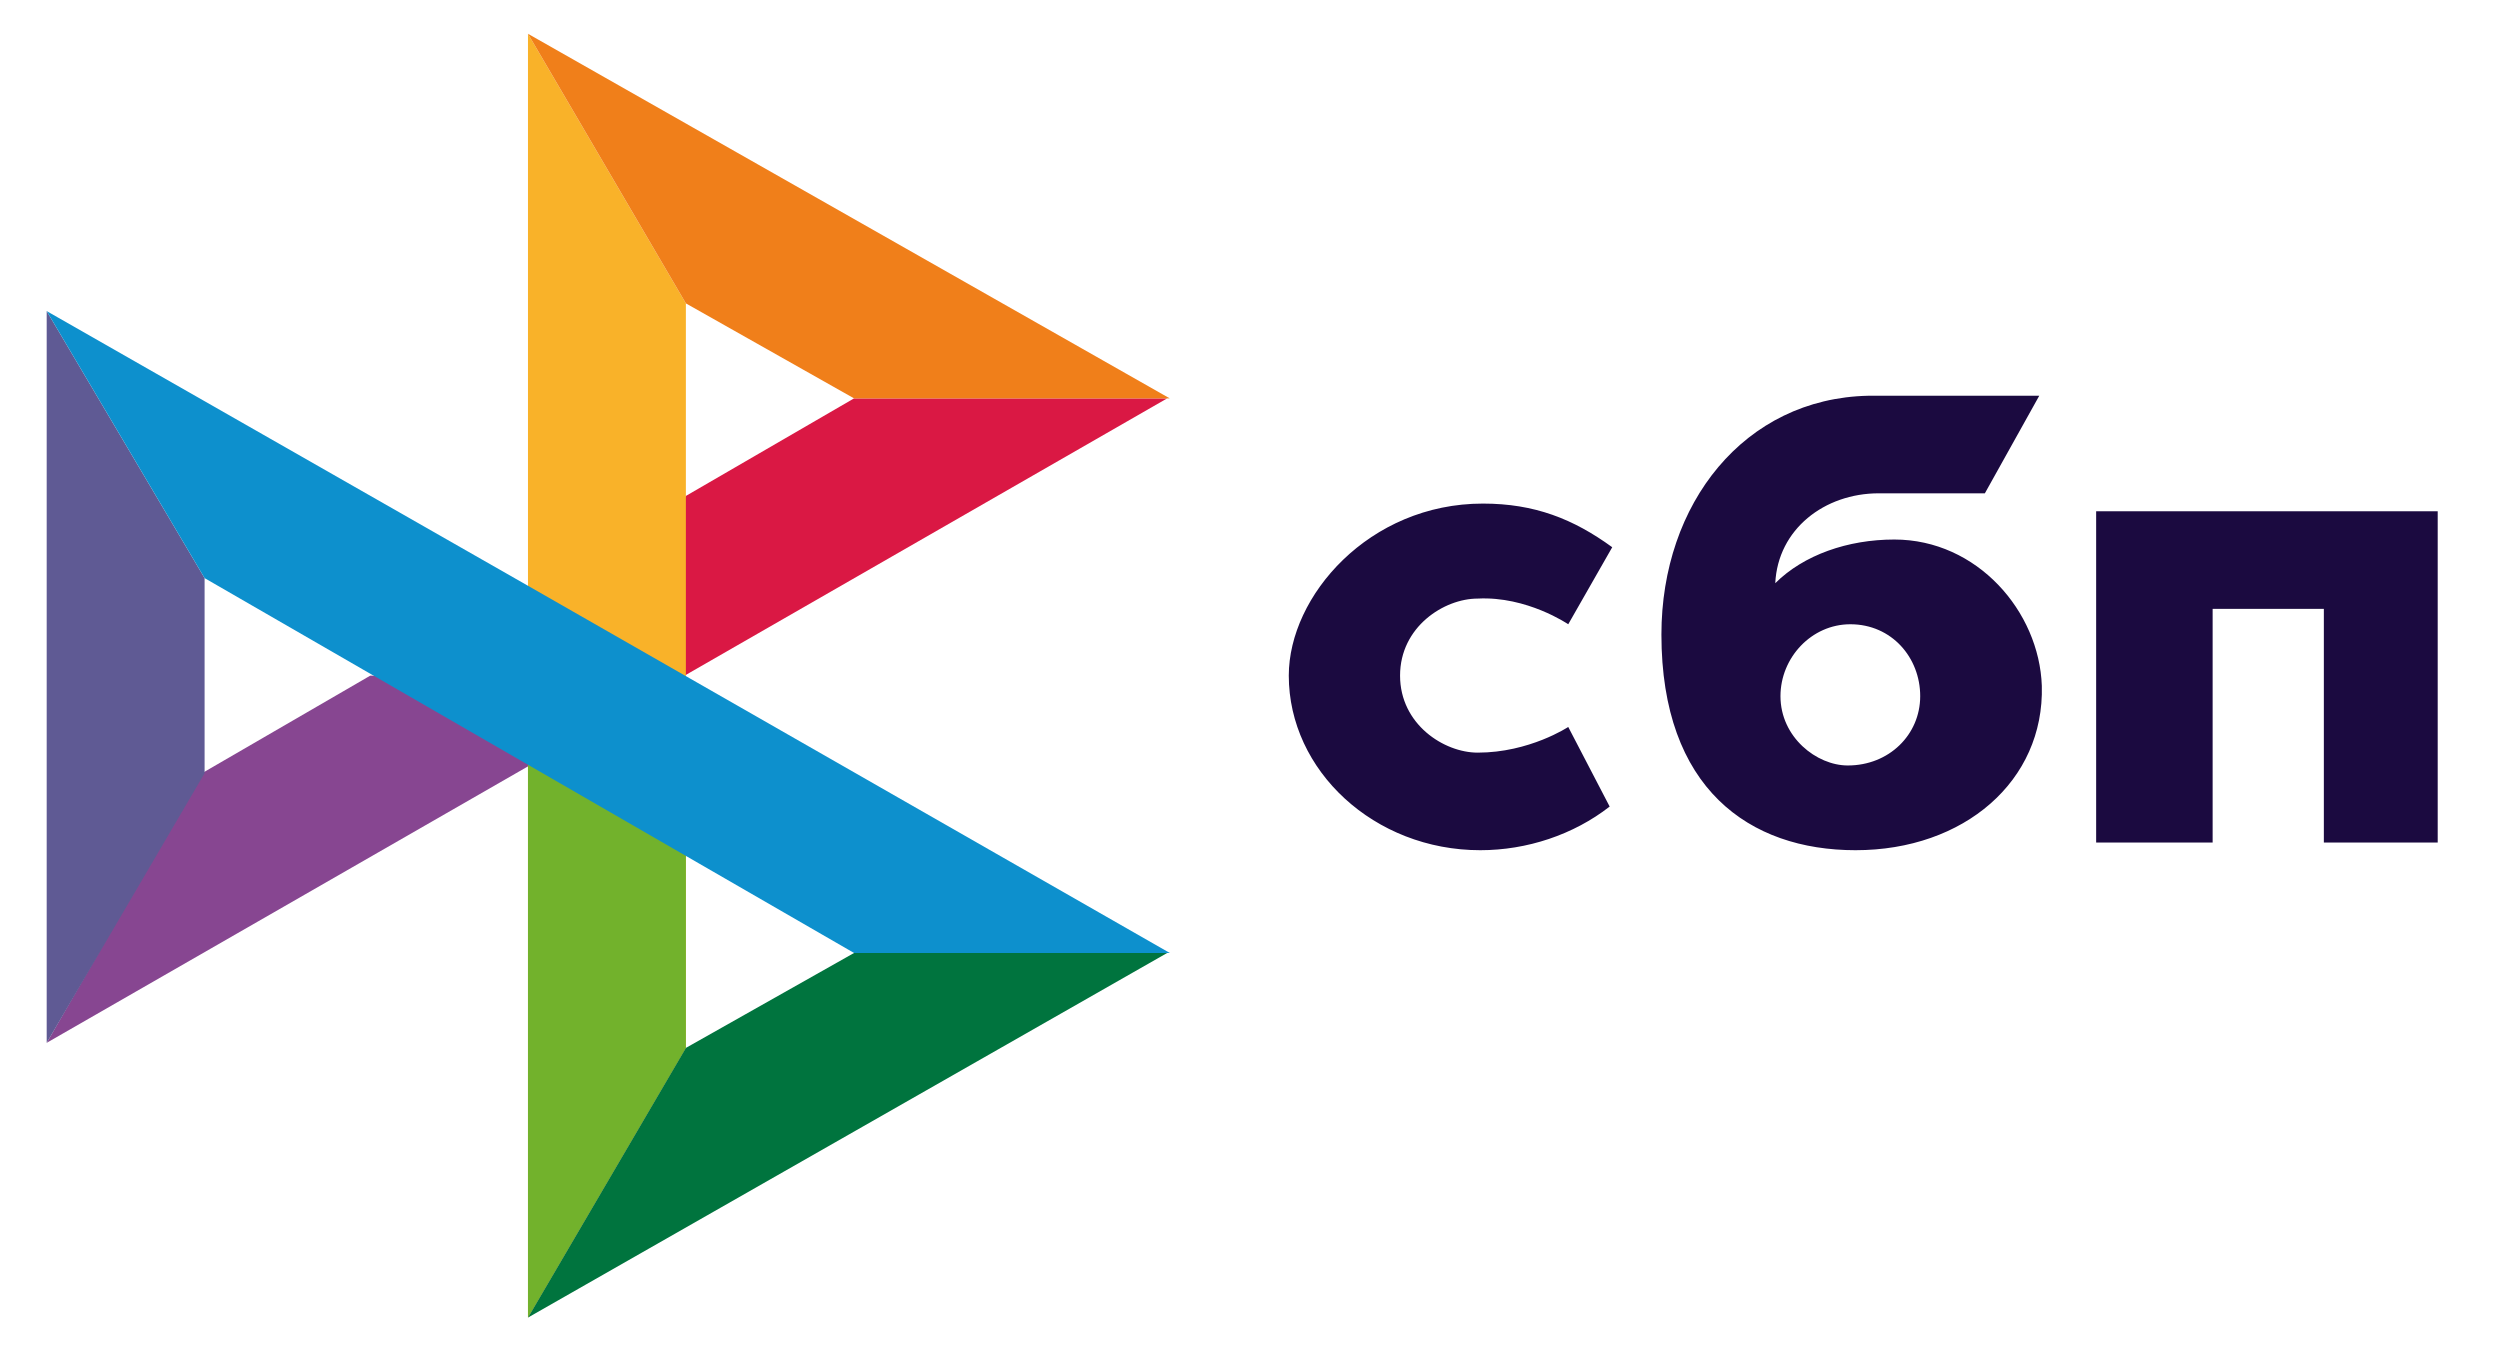 <svg width="37" height="20" viewBox="0 0 37 20" fill="none" xmlns="http://www.w3.org/2000/svg">
<g clip-path="url(#clip0_178_1492)">
<path d="M31.023 7.567V12.469H32.747V9.011H34.393V12.469H36.078V7.567H31.023ZM27.806 7.301H29.376L30.181 5.857H27.653C25.815 5.895 24.589 7.453 24.589 9.391C24.589 11.671 25.891 12.583 27.462 12.583C29.07 12.583 30.257 11.557 30.219 10.151C30.181 9.049 29.262 7.985 28.036 7.985C27.347 7.985 26.695 8.213 26.274 8.631C26.312 7.833 27.002 7.301 27.806 7.301ZM27.385 9.239C27.998 9.239 28.419 9.733 28.419 10.303C28.419 10.873 27.959 11.329 27.347 11.329C26.887 11.329 26.351 10.911 26.351 10.303C26.351 9.733 26.81 9.239 27.385 9.239ZM21.87 8.859C22.598 8.821 23.21 9.239 23.21 9.239L23.861 8.099C23.287 7.681 22.712 7.453 21.947 7.453C20.262 7.453 19.074 8.821 19.074 9.999C19.074 11.405 20.338 12.583 21.908 12.583C22.598 12.583 23.287 12.355 23.823 11.937L23.21 10.759C23.21 10.759 22.636 11.139 21.87 11.139C21.372 11.139 20.721 10.721 20.721 9.999C20.721 9.277 21.372 8.859 21.87 8.859Z" fill="#1B0A40"/>
<path d="M5.479 10L2.989 11.444L0.691 15.434L10.151 10H5.479Z" fill="#874691"/>
<path d="M12.64 5.896L10.151 7.34L7.814 11.331L17.274 5.896H12.64Z" fill="#DA1844"/>
<path d="M10.151 4.49L7.814 0.5V19.5L10.151 15.51V4.49Z" fill="#F9B229"/>
<path d="M7.814 0.5L10.151 4.49L12.64 5.896H17.312L7.814 0.5Z" fill="#F07F1A"/>
<path d="M7.814 8.67V19.5L10.151 15.51V12.66L7.814 8.67Z" fill="#72B22C"/>
<path d="M12.64 14.104L10.151 15.509L7.814 19.5L17.274 14.104H12.64Z" fill="#00743E"/>
<path d="M0.691 4.604V15.434L3.028 11.444V8.556L0.691 4.604Z" fill="#5F5A94"/>
<path d="M7.815 8.67L0.691 4.604L3.028 8.556L12.64 14.104H17.313L7.815 8.67Z" fill="#0D90CD"/>
</g>
<defs>
<clipPath id="clip0_178_1492">
<rect width="36" height="19" fill="white" transform="translate(0.5 0.5)"/>
</clipPath>
</defs>
</svg>

